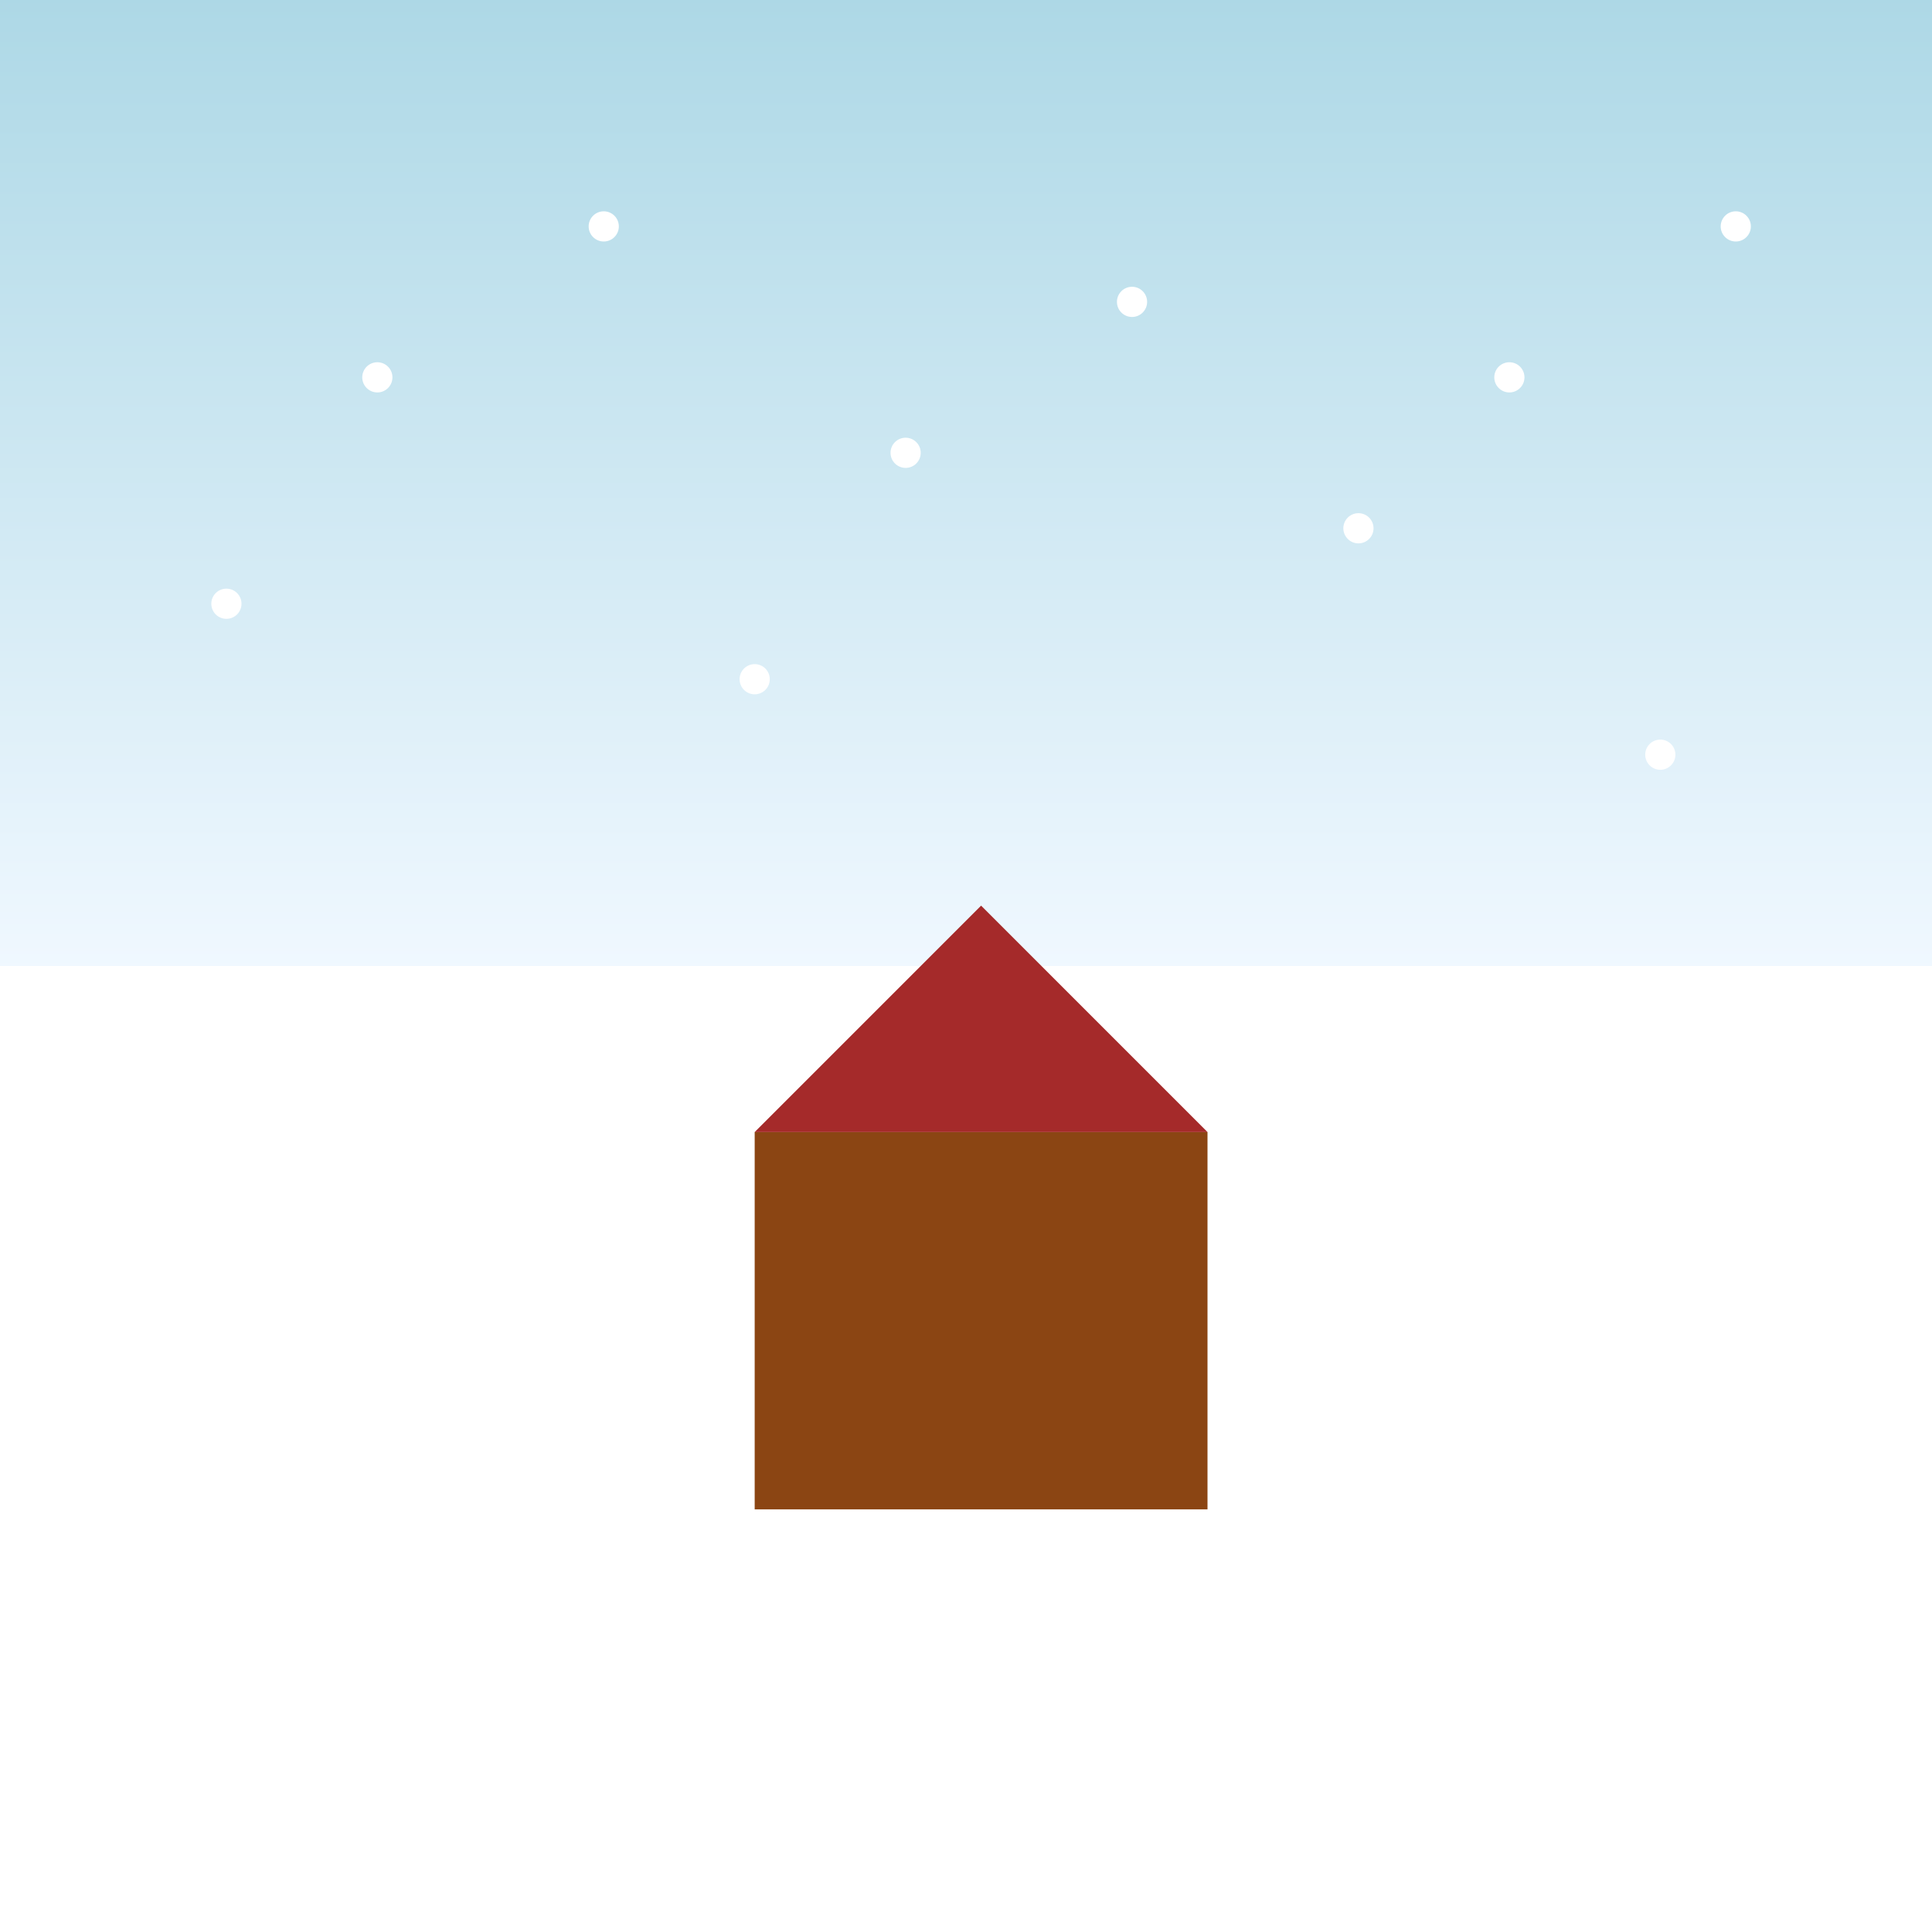 <svg viewBox="0 0 256 256" width="256" height="256">
  <rect x="0" y="0" width="256" height="256" fill="#808080" stroke="none"/>
  <!-- Sky with winter gradient -->
  <defs>
    <linearGradient id="winterSkyGradient" x1="0" y1="0" x2="0" y2="1">
      <stop offset="0%" stop-color="rgb(173, 216, 230)" />
      <stop offset="100%" stop-color="rgb(240, 248, 255)" />
    </linearGradient>
  </defs>
  <rect x="0" y="0" width="256" height="128" fill="url(#winterSkyGradient)" />

  <!-- Snowy Ground -->
  <rect x="0" y="128" width="256" height="128" fill="rgb(255, 255, 255)" />

  <!-- Cabin -->
  <rect x="100" y="150" width="60" height="50" fill="rgb(139, 69, 19)" />
  <polygon points="100,150 130,120 160,150" fill="rgb(165, 42, 42)" />

  <!-- Snowflakes -->
  <circle cx="50" cy="50" r="2" fill="rgb(255, 255, 255)" />
  <circle cx="80" cy="30" r="2" fill="rgb(255, 255, 255)" />
  <circle cx="120" cy="60" r="2" fill="rgb(255, 255, 255)" />
  <circle cx="150" cy="40" r="2" fill="rgb(255, 255, 255)" />
  <circle cx="200" cy="50" r="2" fill="rgb(255, 255, 255)" />
  <circle cx="230" cy="30" r="2" fill="rgb(255, 255, 255)" />
  <circle cx="30" cy="80" r="2" fill="rgb(255, 255, 255)" />
  <circle cx="100" cy="90" r="2" fill="rgb(255, 255, 255)" />
  <circle cx="180" cy="70" r="2" fill="rgb(255, 255, 255)" />
  <circle cx="220" cy="100" r="2" fill="rgb(255, 255, 255)" />
</svg>